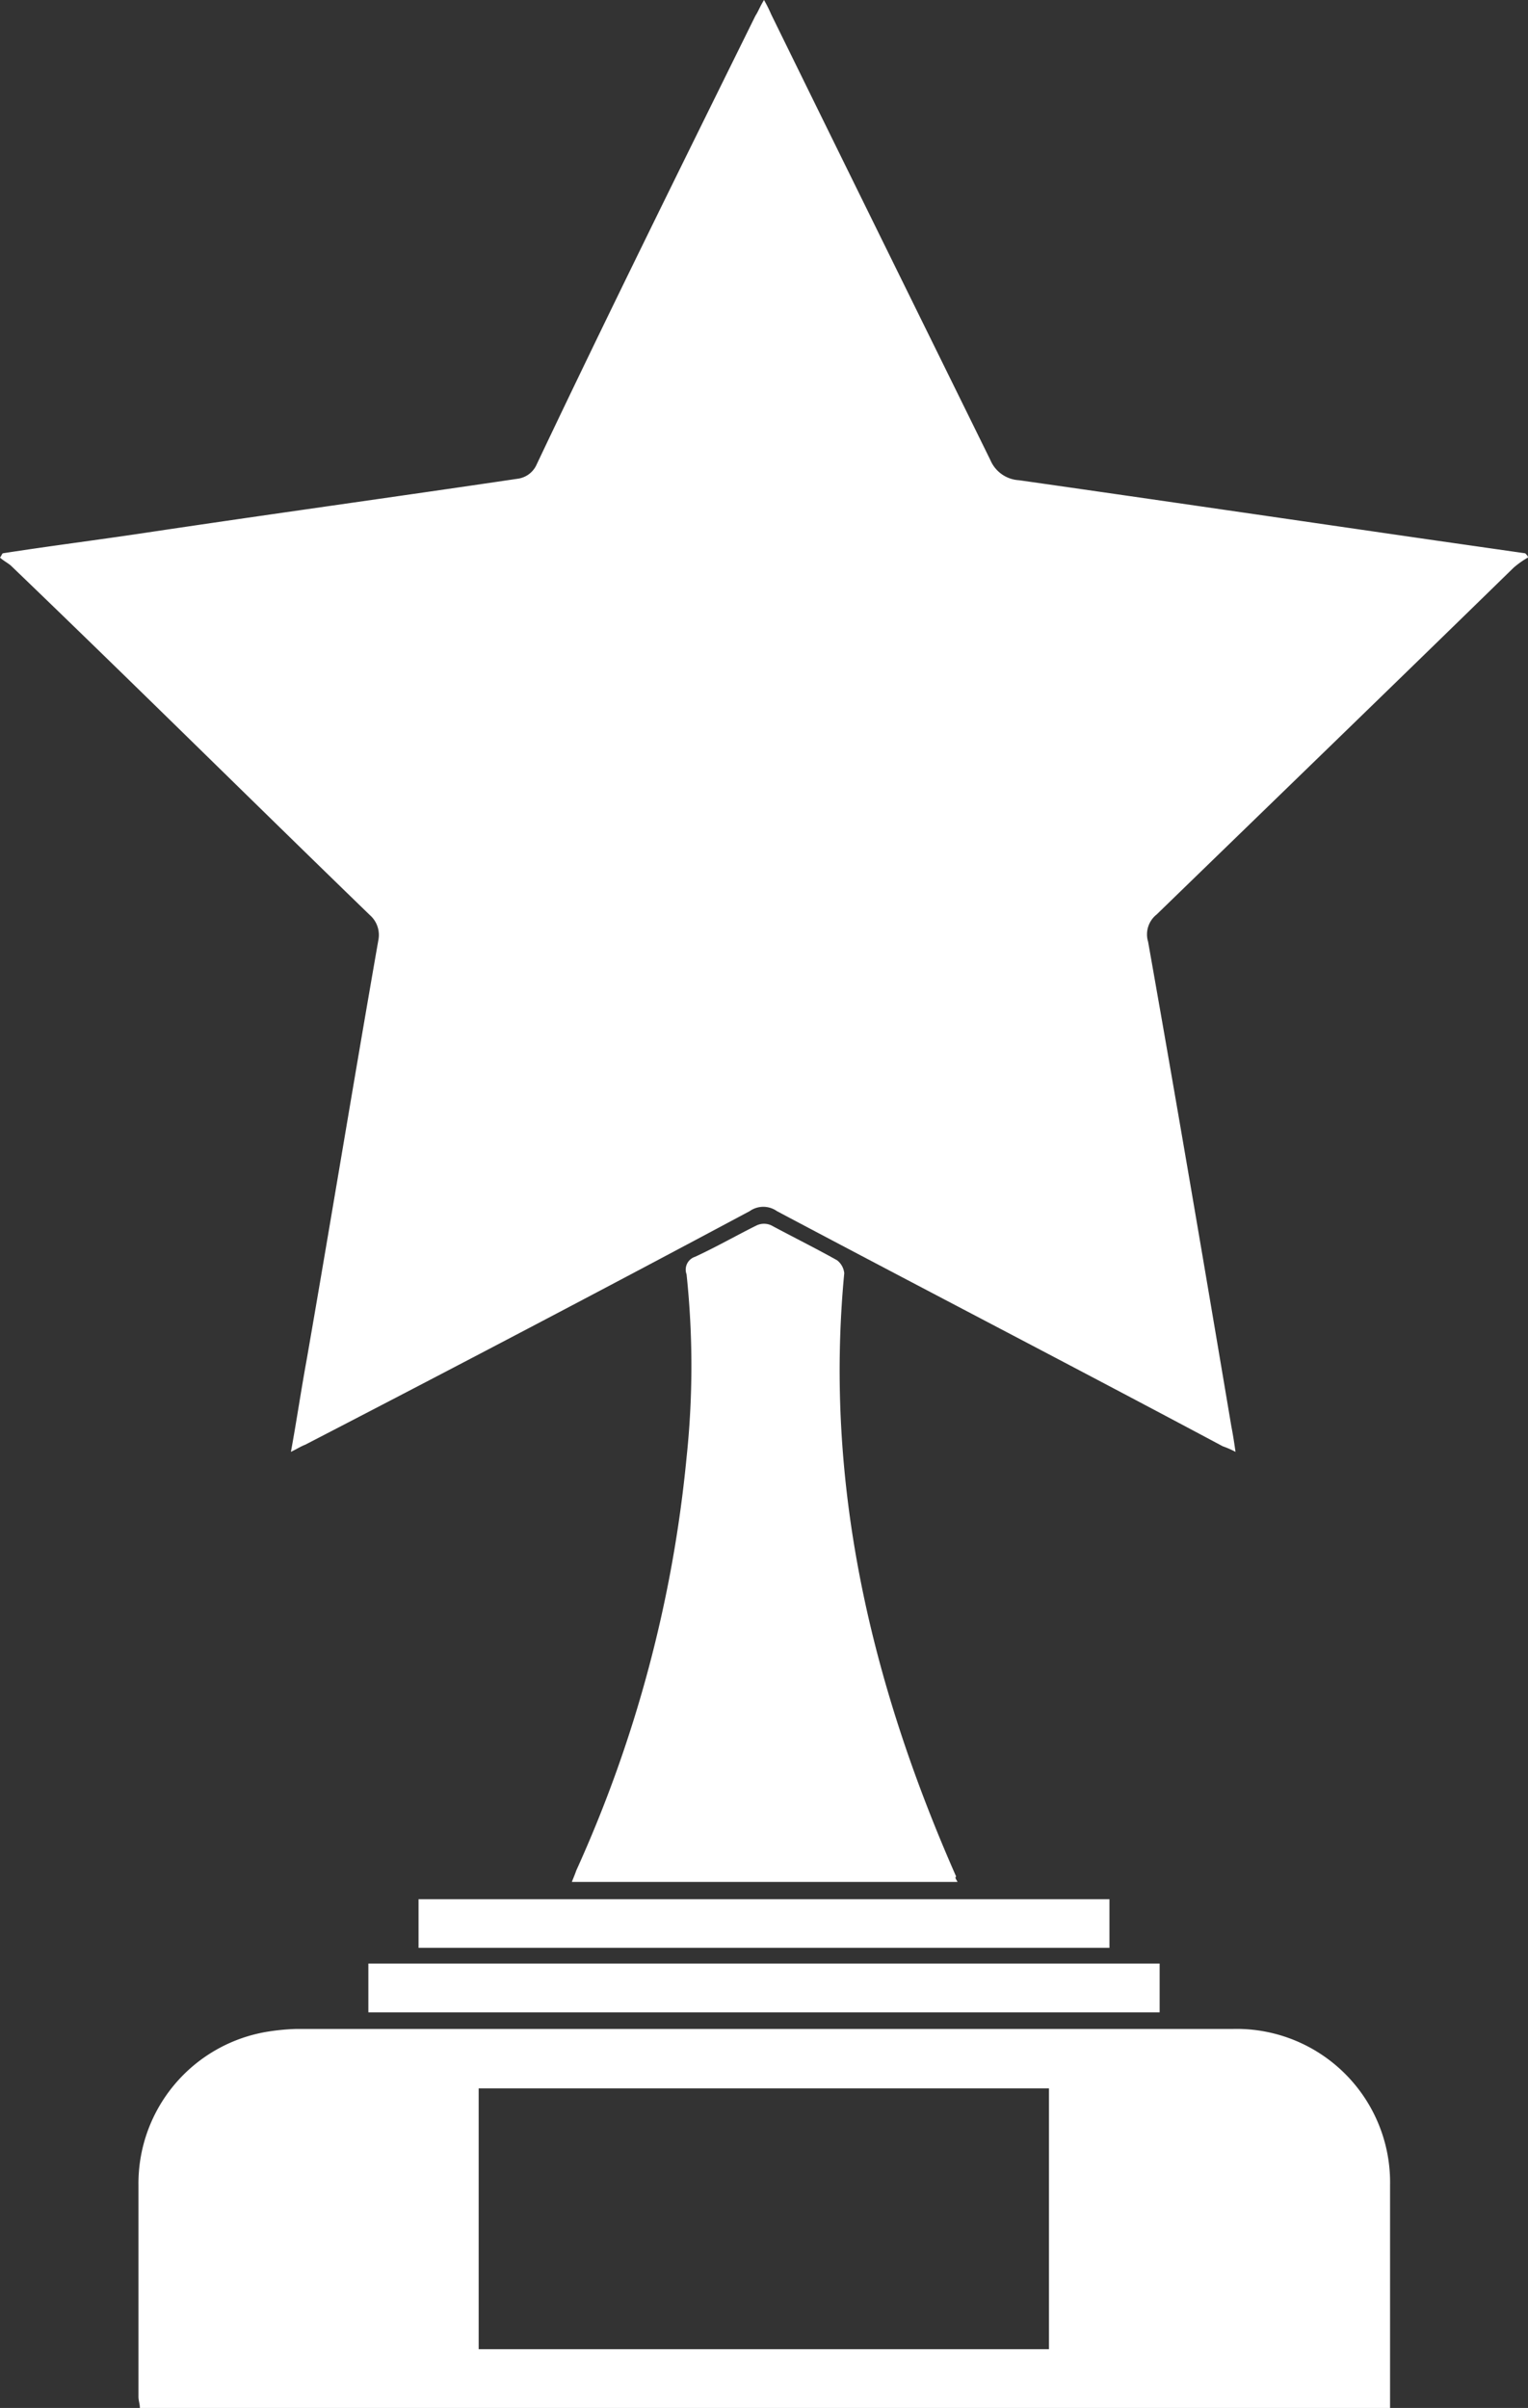 <svg xmlns="http://www.w3.org/2000/svg" viewBox="0 0 87.4 137.74"><rect x="0" y="0" width="87.4" height="137.74" fill="#333333" stroke="none"/><defs><style>.cls-1{fill:#fff;}</style></defs><title>trophy</title><g id="Layer_2" data-name="Layer 2"><g id="Layer_1-2" data-name="Layer 1"><path class="cls-1" d="M87.4,31.89a5.15,5.15,0,0,0-.82.58C79.78,39.11,73,45.67,66.16,52.31a1.45,1.45,0,0,0-.49,1.56c1.64,9.26,3.2,18.44,4.76,27.71q.12.61.24,1.47a5.1,5.1,0,0,0-.73-.32c-8.45-4.51-17-8.94-25.5-13.45a1.35,1.35,0,0,0-1.56,0C34.44,73.79,26,78.22,17.46,82.64c-.24.09-.49.25-.82.41.33-1.8.58-3.52.91-5.32,1.39-8,2.7-16,4.1-24a1.51,1.51,0,0,0-.5-1.39C14.35,45.75,7.54,39,.66,32.39c-.17-.17-.5-.33-.66-.5.08-.08.08-.16.16-.24,2.63-.41,5.25-.74,8-1.15,7.13-1.07,14.26-2.05,21.48-3.12a1.38,1.38,0,0,0,1.06-.82C34.76,18,39,9.43,43.21.9c.16-.24.24-.49.49-.9a7.78,7.78,0,0,1,.41.82c4.18,8.53,8.36,17,12.54,25.5a1.89,1.89,0,0,0,1.64,1.15c8,1.14,15.83,2.29,23.78,3.44l5.17.74C87.32,31.73,87.4,31.81,87.4,31.89Z"/><path class="cls-1" d="M79.53,137.74H8c0-.24-.08-.41-.08-.65V125a8.8,8.8,0,0,1,7.3-8.77,12.52,12.52,0,0,1,1.72-.17H70.51a8.78,8.78,0,0,1,9,8.94v12.79ZM27.38,119.46v14.92H60V119.46Z"/><path class="cls-1" d="M54.77,107.65H32.71c.09-.24.17-.41.25-.65a74.33,74.33,0,0,0,6.31-23.62,49.71,49.71,0,0,0,0-10.49.77.77,0,0,1,.49-1c1.23-.57,2.38-1.23,3.53-1.8a1,1,0,0,1,.82,0c1.23.66,2.54,1.31,3.77,2a1.07,1.07,0,0,1,.41.74c-1.15,12.13,1.56,23.53,6.4,34.51C54.6,107.41,54.69,107.49,54.77,107.65Z"/><path class="cls-1" d="M21.07,115.11v-2.79H66.33v2.79Z"/><path class="cls-1" d="M63.46,108.64v2.78H23.94v-2.78Z"/></g></g></svg>